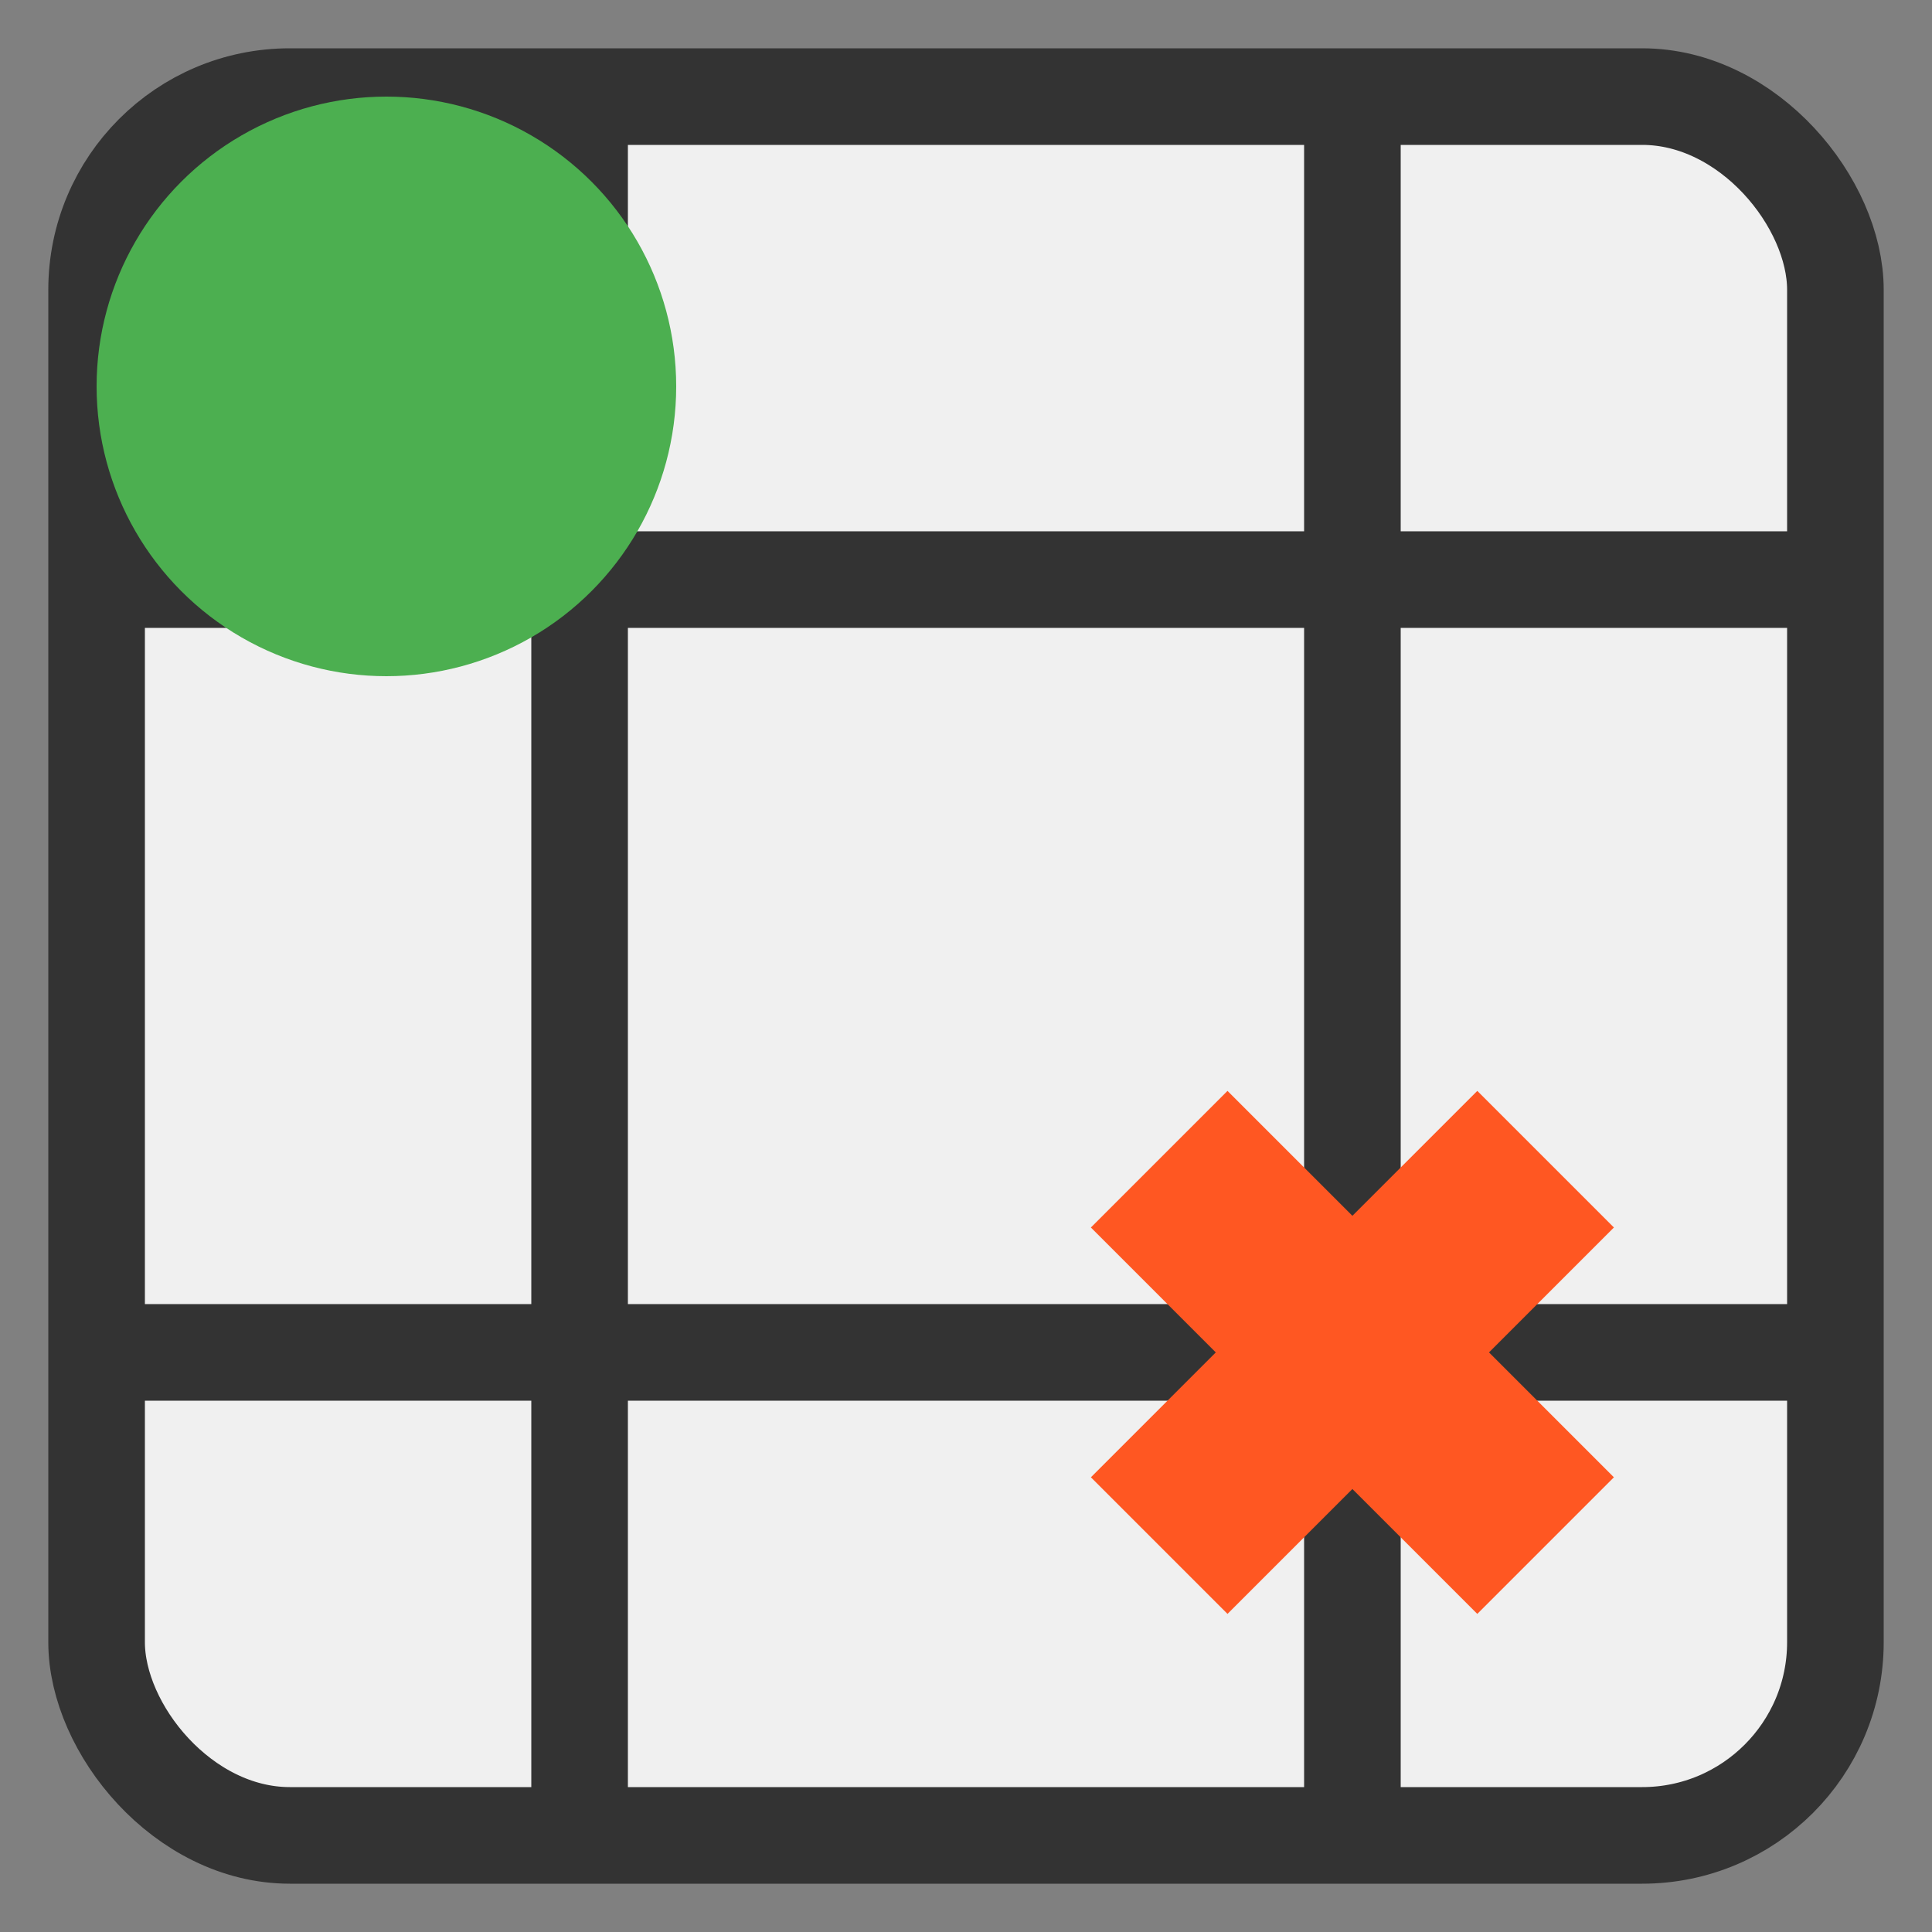 <svg xmlns="http://www.w3.org/2000/svg" viewBox="0 0 100 100" width="100" height="100">
  <rect x="0" y="0" width="100" height="100" fill="#808080" stroke="none"/>
  <!-- Cuadro exterior -->
  <rect x="5" y="5" width="90" height="90" rx="10" ry="10" fill="#f0f0f0" stroke="#333" stroke-width="5"/>
  
  <!-- Líneas del tablero -->
  <line x1="30" y1="5" x2="30" y2="95" stroke="#333" stroke-width="5"/>
  <line x1="70" y1="5" x2="70" y2="95" stroke="#333" stroke-width="5"/>
  <line x1="5" y1="30" x2="95" y2="30" stroke="#333" stroke-width="5"/>
  <line x1="5" y1="70" x2="95" y2="70" stroke="#333" stroke-width="5"/>
  
  <!-- Círculo (O) -->
  <circle cx="20" cy="20" r="15" fill="#4CAF50"/>
  
  <!-- X -->
  <line x1="60" y1="60" x2="80" y2="80" stroke="#FF5722" stroke-width="10"/>
  <line x1="60" y1="80" x2="80" y2="60" stroke="#FF5722" stroke-width="10"/>
</svg>
